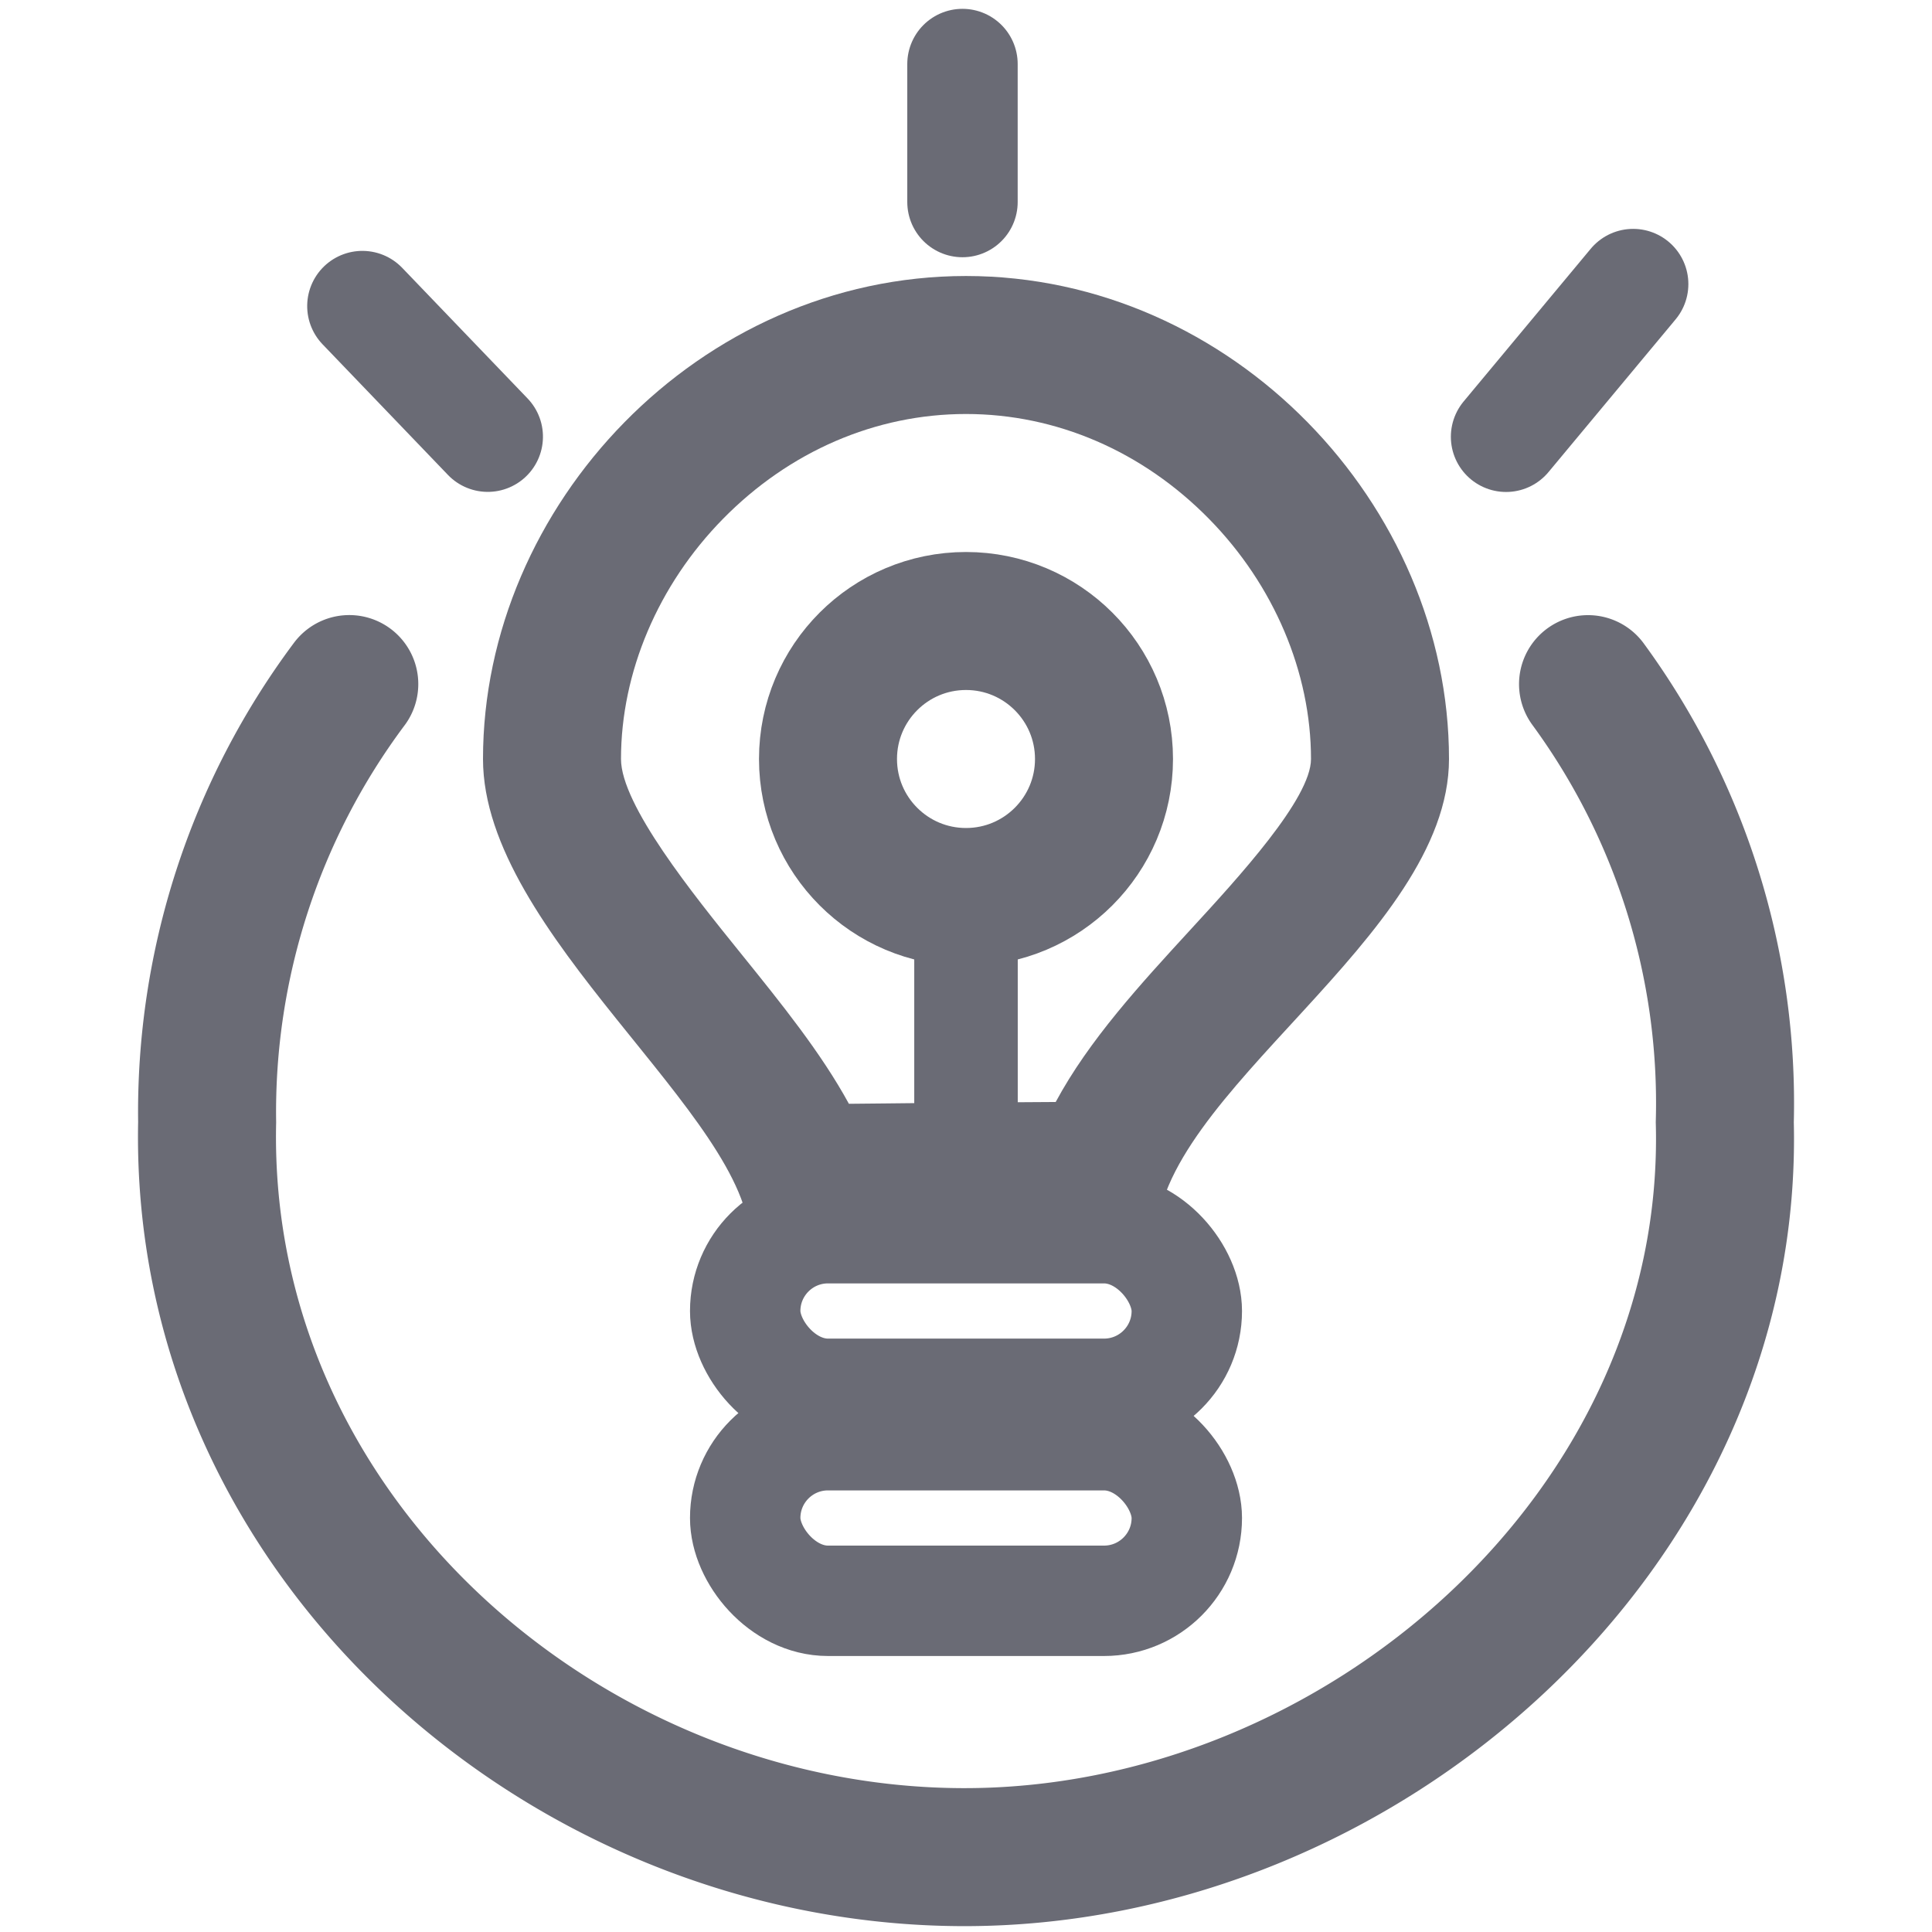 <svg xmlns="http://www.w3.org/2000/svg" viewBox="0 0 28 28">
  <defs>
    <style>
      .cls-1, .cls-10, .cls-2, .cls-3, .cls-4, .cls-5, .cls-6, .cls-7 {
        fill: none;
      }

      .cls-2, .cls-3, .cls-4, .cls-5, .cls-6 {
        stroke: #6a6b75;
      }

      .cls-2, .cls-5 {
        stroke-width: 1.6px;
      }

      .cls-3, .cls-6 {
        stroke-width: 2px;
      }

      .cls-4 {
        stroke-width: 1.5px;
      }

      .cls-5, .cls-6 {
        stroke-linecap: round;
      }

      .cls-7 {
        opacity: 0.2;
      }

      .cls-8, .cls-9 {
        stroke: none;
      }

      .cls-9 {
        fill: #6a6b75;
      }
    </style>
  </defs>
  <g id="Group_3433" data-name="Group 3433" transform="translate(194 1251)">
    <g id="Path_1375" data-name="Path 1375" class="cls-1" transform="translate(-187 -1247)">
      <path class="cls-8" d="M7,0a7.121,7.121,0,0,1,7,7c0,2.584-4.245,4.854-4.245,6.986-.517-.029-1.768-.015-3.351,0-1.116.01-1.786.025-2.535,0C3.868,12.191,0,9.529,0,7A7.121,7.121,0,0,1,7,0Z"/>
      <path class="cls-9" d="M 7 2 C 5.691 2 4.44 2.54 3.477 3.521 C 2.538 4.477 2 5.745 2 7 C 2 7.666 3.046 8.962 3.738 9.819 C 4.328 10.55 4.901 11.26 5.303 11.997 C 5.464 11.996 5.634 11.994 5.816 11.992 C 5.993 11.99 6.182 11.988 6.384 11.986 L 6.597 11.984 C 7.236 11.978 7.808 11.973 8.3 11.971 C 8.784 11.072 9.526 10.266 10.252 9.475 C 10.948 8.718 12 7.574 12 7 C 12 5.745 11.462 4.477 10.523 3.521 C 9.56 2.54 8.309 2 7 2 M 7 0 C 10.866 0 14 3.319 14 7 C 14 9.584 9.755 11.854 9.755 13.986 C 9.533 13.974 9.178 13.97 8.721 13.97 C 8.108 13.97 7.31 13.978 6.403 13.986 C 5.742 13.992 5.238 14 4.781 14 C 4.466 14 4.174 13.996 3.868 13.986 C 3.868 12.191 0 9.529 0 7 C 0 3.319 3.134 0 7 0 Z"/>
    </g>
    <g id="Rectangle_1017" data-name="Rectangle 1017" class="cls-2" transform="translate(-184 -1234)">
      <rect class="cls-8" width="8" height="4" rx="2"/>
      <rect class="cls-10" x="0.8" y="0.8" width="6.4" height="2.4" rx="1.2"/>
    </g>
    <g id="Rectangle_1018" data-name="Rectangle 1018" class="cls-2" transform="translate(-184 -1231)">
      <rect class="cls-8" width="8" height="4" rx="2"/>
      <rect class="cls-10" x="0.8" y="0.8" width="6.4" height="2.4" rx="1.2"/>
    </g>
    <g id="Ellipse_274" data-name="Ellipse 274" class="cls-3" transform="translate(-183 -1243)">
      <circle class="cls-8" cx="3" cy="3" r="3"/>
      <circle class="cls-10" cx="3" cy="3" r="2"/>
    </g>
    <line id="Line_383" data-name="Line 383" class="cls-4" y2="3.994" transform="translate(-180 -1238.082)"/>
    <line id="Line_384" data-name="Line 384" class="cls-5" y1="2" transform="translate(-180.051 -1250.072)"/>
    <path id="Path_1376" data-name="Path 1376" class="cls-5" d="M0,2.213,1.842,0" transform="translate(-172.173 -1246.883)"/>
    <path id="Path_1377" data-name="Path 1377" class="cls-5" d="M1.06,2.4,0,0" transform="translate(-188.748 -1246.564) rotate(-20)"/>
    <path id="Path_1374" data-name="Path 1374" class="cls-6" d="M-1670.4,313.65A10.362,10.362,0,0,0-1672.46,320c-.128,5.992,5.171,10.629,10.937,10.651s11.211-4.738,11.058-10.651a10.279,10.279,0,0,0-1.982-6.349" transform="translate(1481.462 -1554.736)"/>
    <rect id="Rectangle_1016" data-name="Rectangle 1016" class="cls-7" width="28" height="28" transform="translate(-194 -1251)"/>
  </g>
</svg>
